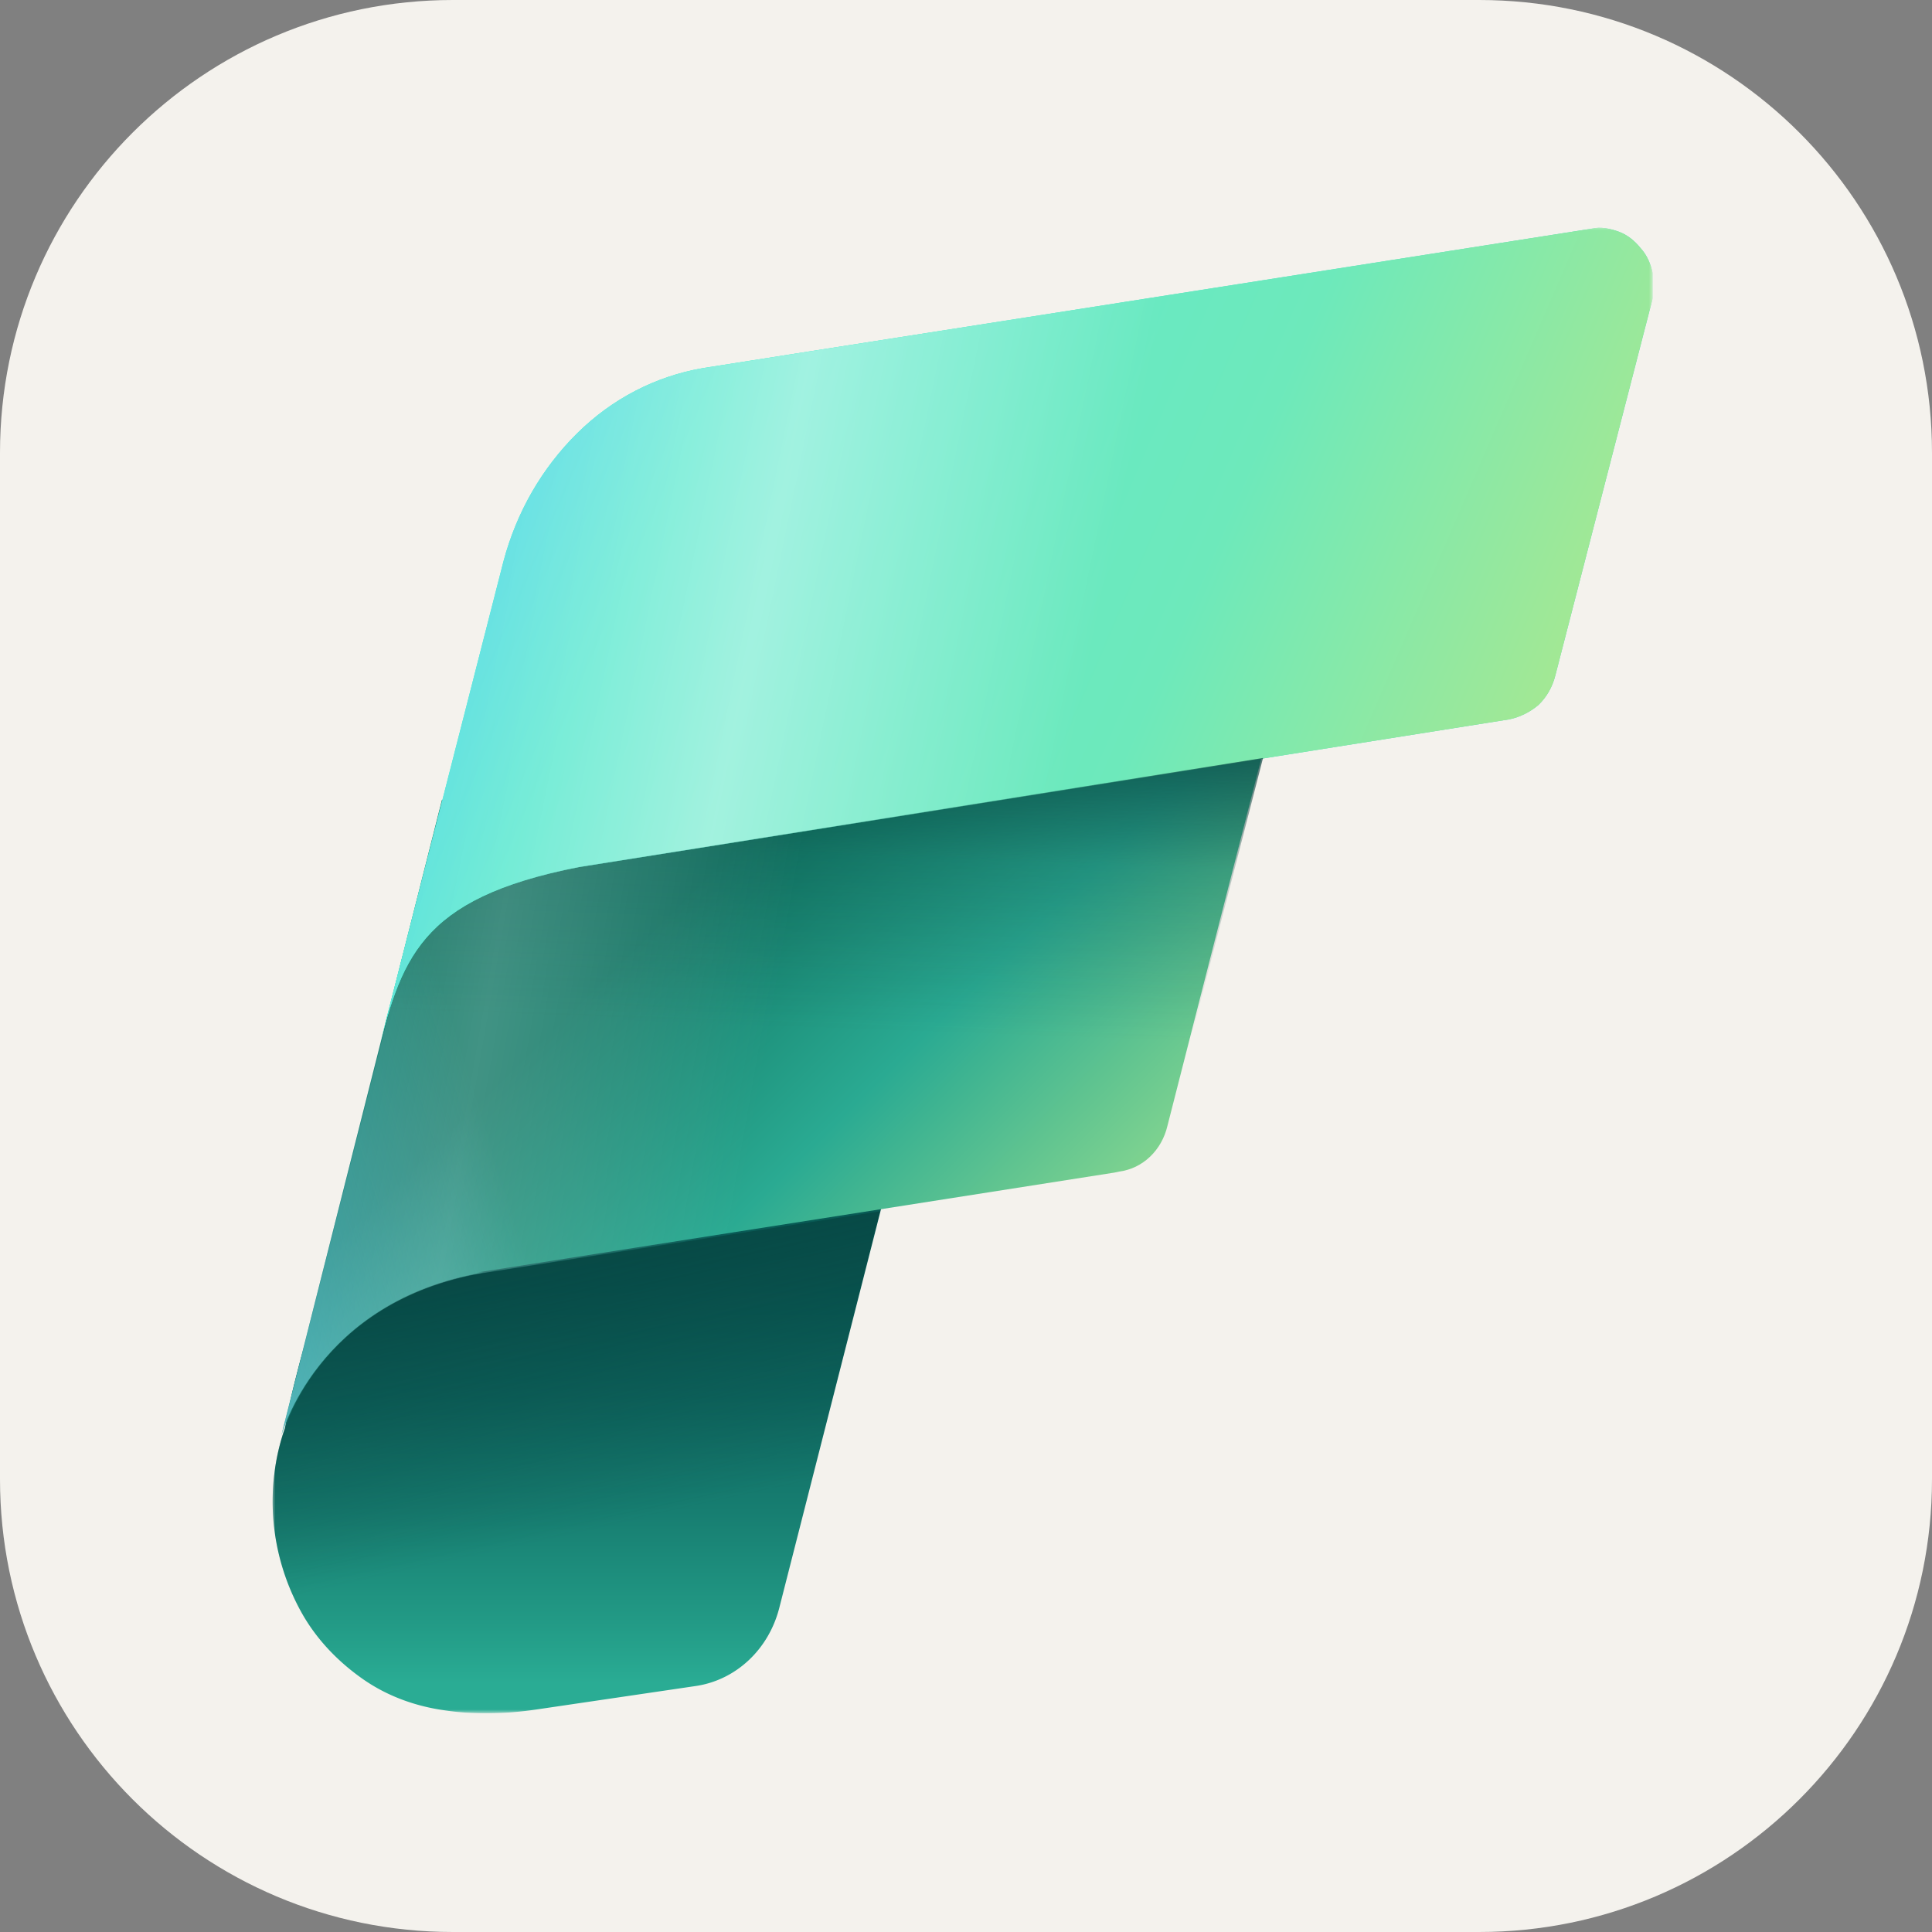 <svg xmlns="http://www.w3.org/2000/svg" fill="none" viewBox="0 0 256 256"><rect x="0" y="0" width="256" height="256" fill="#808080" stroke="none"/><path fill="#F4F2ED" d="M196 0H60C26.863 0 0 26.863 0 60v136c0 33.137 26.863 60 60 60h136c33.137 0 60-26.863 60-60V60c0-33.137-26.863-60-60-60"/><g clip-path="url(#clip0_35_48)"><mask id="mask0_35_48" width="183" height="197" x="36" y="30" maskUnits="userSpaceOnUse" style="mask-type:luminance"><path fill="#fff" d="M219 30H36v197h183z"/></mask><g mask="url(#mask0_35_48)"><path fill="url(#paint0_linear_35_48)" fill-rule="evenodd" d="m43.517 165.912-2.632 10.525c-1.003 3.373-2.381 8.365-3.133 12.818-1.38 3.913-1.88 8.231-1.505 12.414a30.3 30.3 0 0 0 3.635 11.874c2.006 3.643 4.889 6.611 8.148 8.905s7.019 3.643 10.904 4.183c3.635.54 7.772.54 12.284-.135l21.058-3.103c5.264-.81 9.651-4.858 11.03-10.525l14.665-57.481z" clip-rule="evenodd"/><path fill="url(#paint1_linear_35_48)" d="M64.075 168.597C41.889 172.375 37.25 190.32 37.25 190.32l21.309-84.332 111.304-16.191-15.167 59.369c-.752 3.239-3.258 5.668-6.392 6.072l-.627.135-84.355 13.224z"/><path fill="url(#paint2_linear_35_48)" fill-opacity=".8" d="M64.075 168.597C41.889 172.375 37.25 190.32 37.25 190.32l21.309-84.332 111.304-16.191-15.167 59.369c-.752 3.239-3.258 5.668-6.392 6.072l-.627.135-84.355 13.224z"/><path fill="url(#paint3_linear_35_48)" d="m76.73 114.891 123.213-19.565c1.379-.27 2.757-.945 3.885-1.89 1.128-1.078 1.88-2.428 2.256-3.912l12.785-49.52c.376-1.214.376-2.564.126-3.778-.251-1.215-.752-2.429-1.63-3.373-.752-.945-1.754-1.755-2.883-2.16-1.128-.404-2.381-.674-3.509-.404L93.151 48.775c-6.267 1.079-12.033 4.047-16.67 8.635s-8.023 10.39-9.777 17.002l-16.922 66.116c3.385-13.358 5.515-21.454 26.949-25.637"/><path fill="url(#paint4_linear_35_48)" d="m76.73 114.891 123.213-19.565c1.379-.27 2.757-.945 3.885-1.89 1.128-1.078 1.88-2.428 2.256-3.912l12.785-49.52c.376-1.214.376-2.564.126-3.778-.251-1.215-.752-2.429-1.63-3.373-.752-.945-1.754-1.755-2.883-2.16-1.128-.404-2.381-.674-3.509-.404L93.151 48.775c-6.267 1.079-12.033 4.047-16.67 8.635s-8.023 10.39-9.777 17.002l-16.922 66.116c3.385-13.358 5.515-21.454 26.949-25.637"/><path fill="url(#paint5_linear_35_48)" fill-opacity=".4" d="m76.73 114.891 123.213-19.565c1.379-.27 2.757-.945 3.885-1.89 1.128-1.078 1.88-2.428 2.256-3.912l12.785-49.52c.376-1.214.376-2.564.126-3.778-.251-1.215-.752-2.429-1.63-3.373-.752-.945-1.754-1.755-2.883-2.16-1.128-.404-2.381-.674-3.509-.404L93.151 48.775c-6.267 1.079-12.033 4.047-16.67 8.635s-8.023 10.39-9.777 17.002l-16.922 66.116c3.385-13.358 5.515-21.454 26.949-25.637"/><path fill="url(#paint6_linear_35_48)" d="M76.734 114.872c-17.798 3.508-22.31 9.715-25.193 19.295l-14.29 56.267s4.513-17.811 26.573-21.724l83.979-13.223.627-.136a7.7 7.7 0 0 0 4.011-2.023c1.128-1.08 1.88-2.564 2.382-4.048l12.534-48.845z"/><path fill="url(#paint7_linear_35_48)" fill-opacity=".2" d="M76.734 114.872c-17.798 3.508-22.31 9.715-25.193 19.295l-14.29 56.267s4.513-17.811 26.573-21.724l83.979-13.223.627-.136a7.7 7.7 0 0 0 4.011-2.023c1.128-1.08 1.88-2.564 2.382-4.048l12.534-48.845z"/><path fill="url(#paint8_linear_35_48)" fill-rule="evenodd" d="M63.823 168.733c-18.551 3.239-24.693 16.462-26.071 20.51-1.38 3.913-1.88 8.231-1.505 12.413a30.3 30.3 0 0 0 3.635 11.875c2.006 3.643 4.889 6.611 8.148 8.905s7.019 3.643 10.904 4.183c3.635.539 7.772.539 12.284-.135l21.058-3.103c5.264-.81 9.651-4.858 11.03-10.525l13.286-52.353z" clip-rule="evenodd"/></g></g><defs><linearGradient id="paint0_linear_35_48" x1="76.981" x2="76.981" y1="227.007" y2="155.395" gradientUnits="userSpaceOnUse"><stop offset=".056" stop-color="#2AAC94"/><stop offset=".155" stop-color="#239C87"/><stop offset=".372" stop-color="#177E71"/><stop offset=".588" stop-color="#0E6961"/><stop offset=".799" stop-color="#095D57"/><stop offset="1" stop-color="#085954"/></linearGradient><linearGradient id="paint1_linear_35_48" x1="146.06" x2="76.659" y1="189.881" y2="119.749" gradientUnits="userSpaceOnUse"><stop offset=".042" stop-color="#ABE88E"/><stop offset=".549" stop-color="#2AAA92"/><stop offset=".906" stop-color="#117865"/></linearGradient><linearGradient id="paint2_linear_35_48" x1="2.127" x2="64.153" y1="168.087" y2="148.43" gradientUnits="userSpaceOnUse"><stop stop-color="#6AD6F9"/><stop offset="1" stop-color="#6AD6F9" stop-opacity="0"/></linearGradient><linearGradient id="paint3_linear_35_48" x1="49.793" x2="212.557" y1="85.243" y2="85.243" gradientUnits="userSpaceOnUse"><stop offset=".043" stop-color="#25FFD4"/><stop offset=".874" stop-color="#55DDB9"/></linearGradient><linearGradient id="paint4_linear_35_48" x1="55.627" x2="205.903" y1="47.279" y2="112.107" gradientUnits="userSpaceOnUse"><stop stop-color="#6AD6F9"/><stop offset=".23" stop-color="#60E9D0"/><stop offset=".651" stop-color="#6DE9BB"/><stop offset=".994" stop-color="#ABE88E"/></linearGradient><linearGradient id="paint5_linear_35_48" x1="64.417" x2="144.651" y1="69.344" y2="85.837" gradientUnits="userSpaceOnUse"><stop stop-color="#fff" stop-opacity="0"/><stop offset=".459" stop-color="#fff"/><stop offset="1" stop-color="#fff" stop-opacity="0"/></linearGradient><linearGradient id="paint6_linear_35_48" x1="102.181" x2="104.362" y1="148.419" y2="88.249" gradientUnits="userSpaceOnUse"><stop offset=".205" stop-color="#063D3B" stop-opacity="0"/><stop offset=".586" stop-color="#063D3B" stop-opacity=".237"/><stop offset=".872" stop-color="#063D3B" stop-opacity=".75"/></linearGradient><linearGradient id="paint7_linear_35_48" x1="32.442" x2="100.899" y1="131.298" y2="143.259" gradientUnits="userSpaceOnUse"><stop stop-color="#fff" stop-opacity="0"/><stop offset=".459" stop-color="#fff"/><stop offset="1" stop-color="#fff" stop-opacity="0"/></linearGradient><linearGradient id="paint8_linear_35_48" x1="81.213" x2="65.918" y1="206.834" y2="137.314" gradientUnits="userSpaceOnUse"><stop offset=".064" stop-color="#063D3B" stop-opacity="0"/><stop offset=".17" stop-color="#063D3B" stop-opacity=".135"/><stop offset=".562" stop-color="#063D3B" stop-opacity=".599"/><stop offset=".85" stop-color="#063D3B" stop-opacity=".9"/><stop offset="1" stop-color="#063D3B"/></linearGradient><clipPath id="clip0_35_48"><path fill="#fff" d="M36 30h183v197H36z"/></clipPath></defs></svg>
